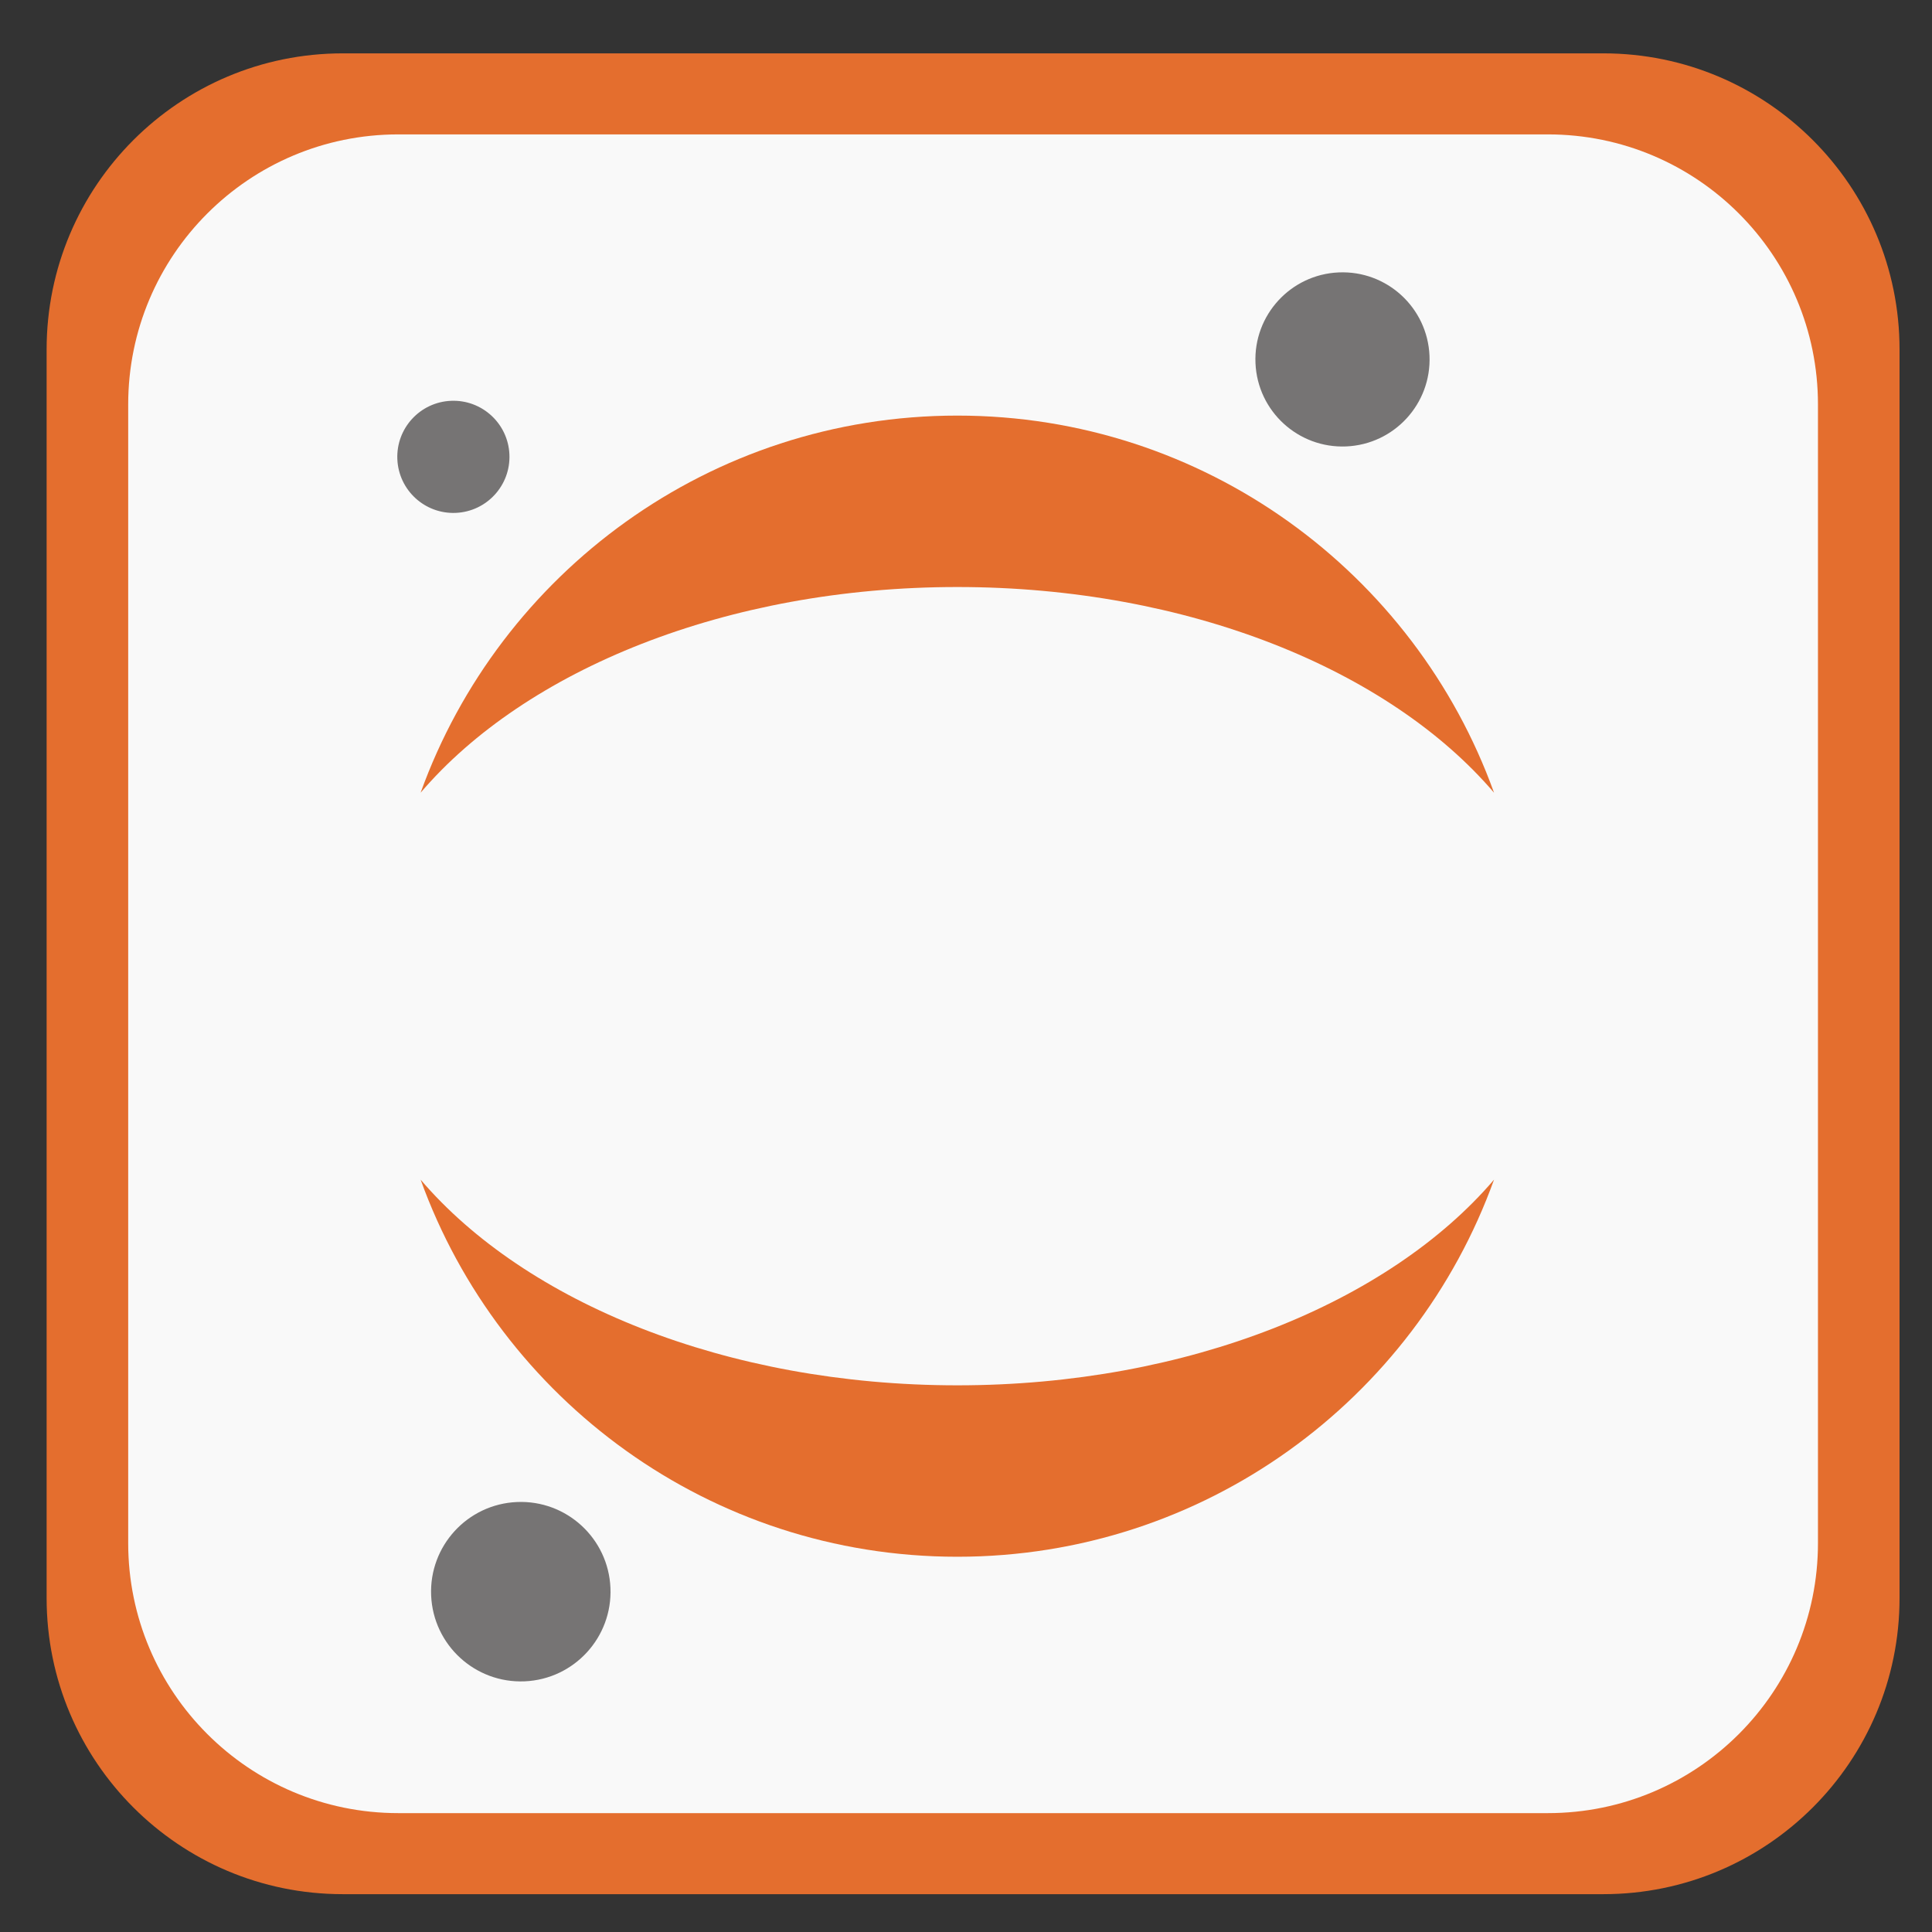 
<svg xmlns="http://www.w3.org/2000/svg" xmlns:xlink="http://www.w3.org/1999/xlink" width="512px" height="512px" viewBox="0 0 512 512" version="1.1">
<rect x="0" y="0" width="512" height="512" fill="#333333" stroke="none"/>
<g id="surface1">
<path style=" stroke:none;fill-rule:evenodd;fill:rgb(89.412%,43.137%,18.039%);fill-opacity:1;" d="M 90.828 14.141 L 424.922 14.141 C 468.262 14.141 503.398 49.277 503.398 92.617 L 503.398 423.5 C 503.398 466.84 468.262 501.973 424.922 501.973 L 90.828 501.973 C 47.492 501.973 12.355 466.84 12.355 423.5 L 12.355 92.617 C 12.355 49.277 47.492 14.141 90.828 14.141 Z M 90.828 14.141 "/>
<path style=" stroke:none;fill-rule:evenodd;fill:rgb(97.647%,97.647%,97.647%);fill-opacity:1;" d="M 105.539 35.617 L 410.211 35.617 C 449.738 35.617 481.781 67.66 481.781 107.188 L 481.781 408.93 C 481.781 448.457 449.738 480.496 410.211 480.496 L 105.539 480.496 C 66.016 480.496 33.973 448.457 33.973 408.93 L 33.973 107.188 C 33.973 67.66 66.016 35.617 105.539 35.617 Z M 105.539 35.617 "/>
<path style=" stroke:none;fill-rule:evenodd;fill:rgb(89.412%,43.137%,18.039%);fill-opacity:1;" d="M 253.699 367.125 C 192.504 367.125 139.211 345.125 111.469 312.621 C 132.465 370.895 188.215 412.555 253.699 412.555 C 319.184 412.555 374.938 370.895 395.934 312.621 C 368.188 345.125 314.898 367.125 253.699 367.125 "/>
<path style=" stroke:none;fill-rule:evenodd;fill:rgb(89.412%,43.137%,18.039%);fill-opacity:1;" d="M 253.699 155.566 C 314.898 155.566 368.188 177.57 395.934 210.074 C 374.938 151.801 319.184 110.137 253.699 110.137 C 188.215 110.137 132.465 151.801 111.469 210.074 C 139.211 177.57 192.504 155.566 253.699 155.566 "/>
<path style=" stroke:none;fill-rule:evenodd;fill:rgb(46.275%,45.49%,45.49%);fill-opacity:1;" d="M 139.035 445.57 C 125.914 446.129 114.82 435.949 114.258 422.828 C 113.695 409.707 123.879 398.613 137 398.051 C 150.121 397.488 161.211 407.672 161.773 420.793 C 162.336 433.914 152.156 445.008 139.035 445.57 Z M 139.035 445.57 "/>
<path style=" stroke:none;fill-rule:evenodd;fill:rgb(46.275%,45.49%,45.49%);fill-opacity:1;" d="M 120.785 135.918 C 112.586 136.27 105.652 129.906 105.301 121.703 C 104.949 113.5 111.312 106.57 119.516 106.219 C 127.715 105.867 134.648 112.23 135 120.43 C 135.352 128.633 128.988 135.566 120.785 135.918 Z M 120.785 135.918 "/>
<path style=" stroke:none;fill-rule:evenodd;fill:rgb(46.275%,45.49%,45.49%);fill-opacity:1;" d="M 356.762 118.309 C 344.027 118.852 333.258 108.973 332.715 96.238 C 332.168 83.504 342.051 72.734 354.785 72.191 C 367.52 71.645 378.285 81.527 378.832 94.262 C 379.379 106.996 369.496 117.762 356.762 118.309 Z M 356.762 118.309 "/>
</g>
</svg>
